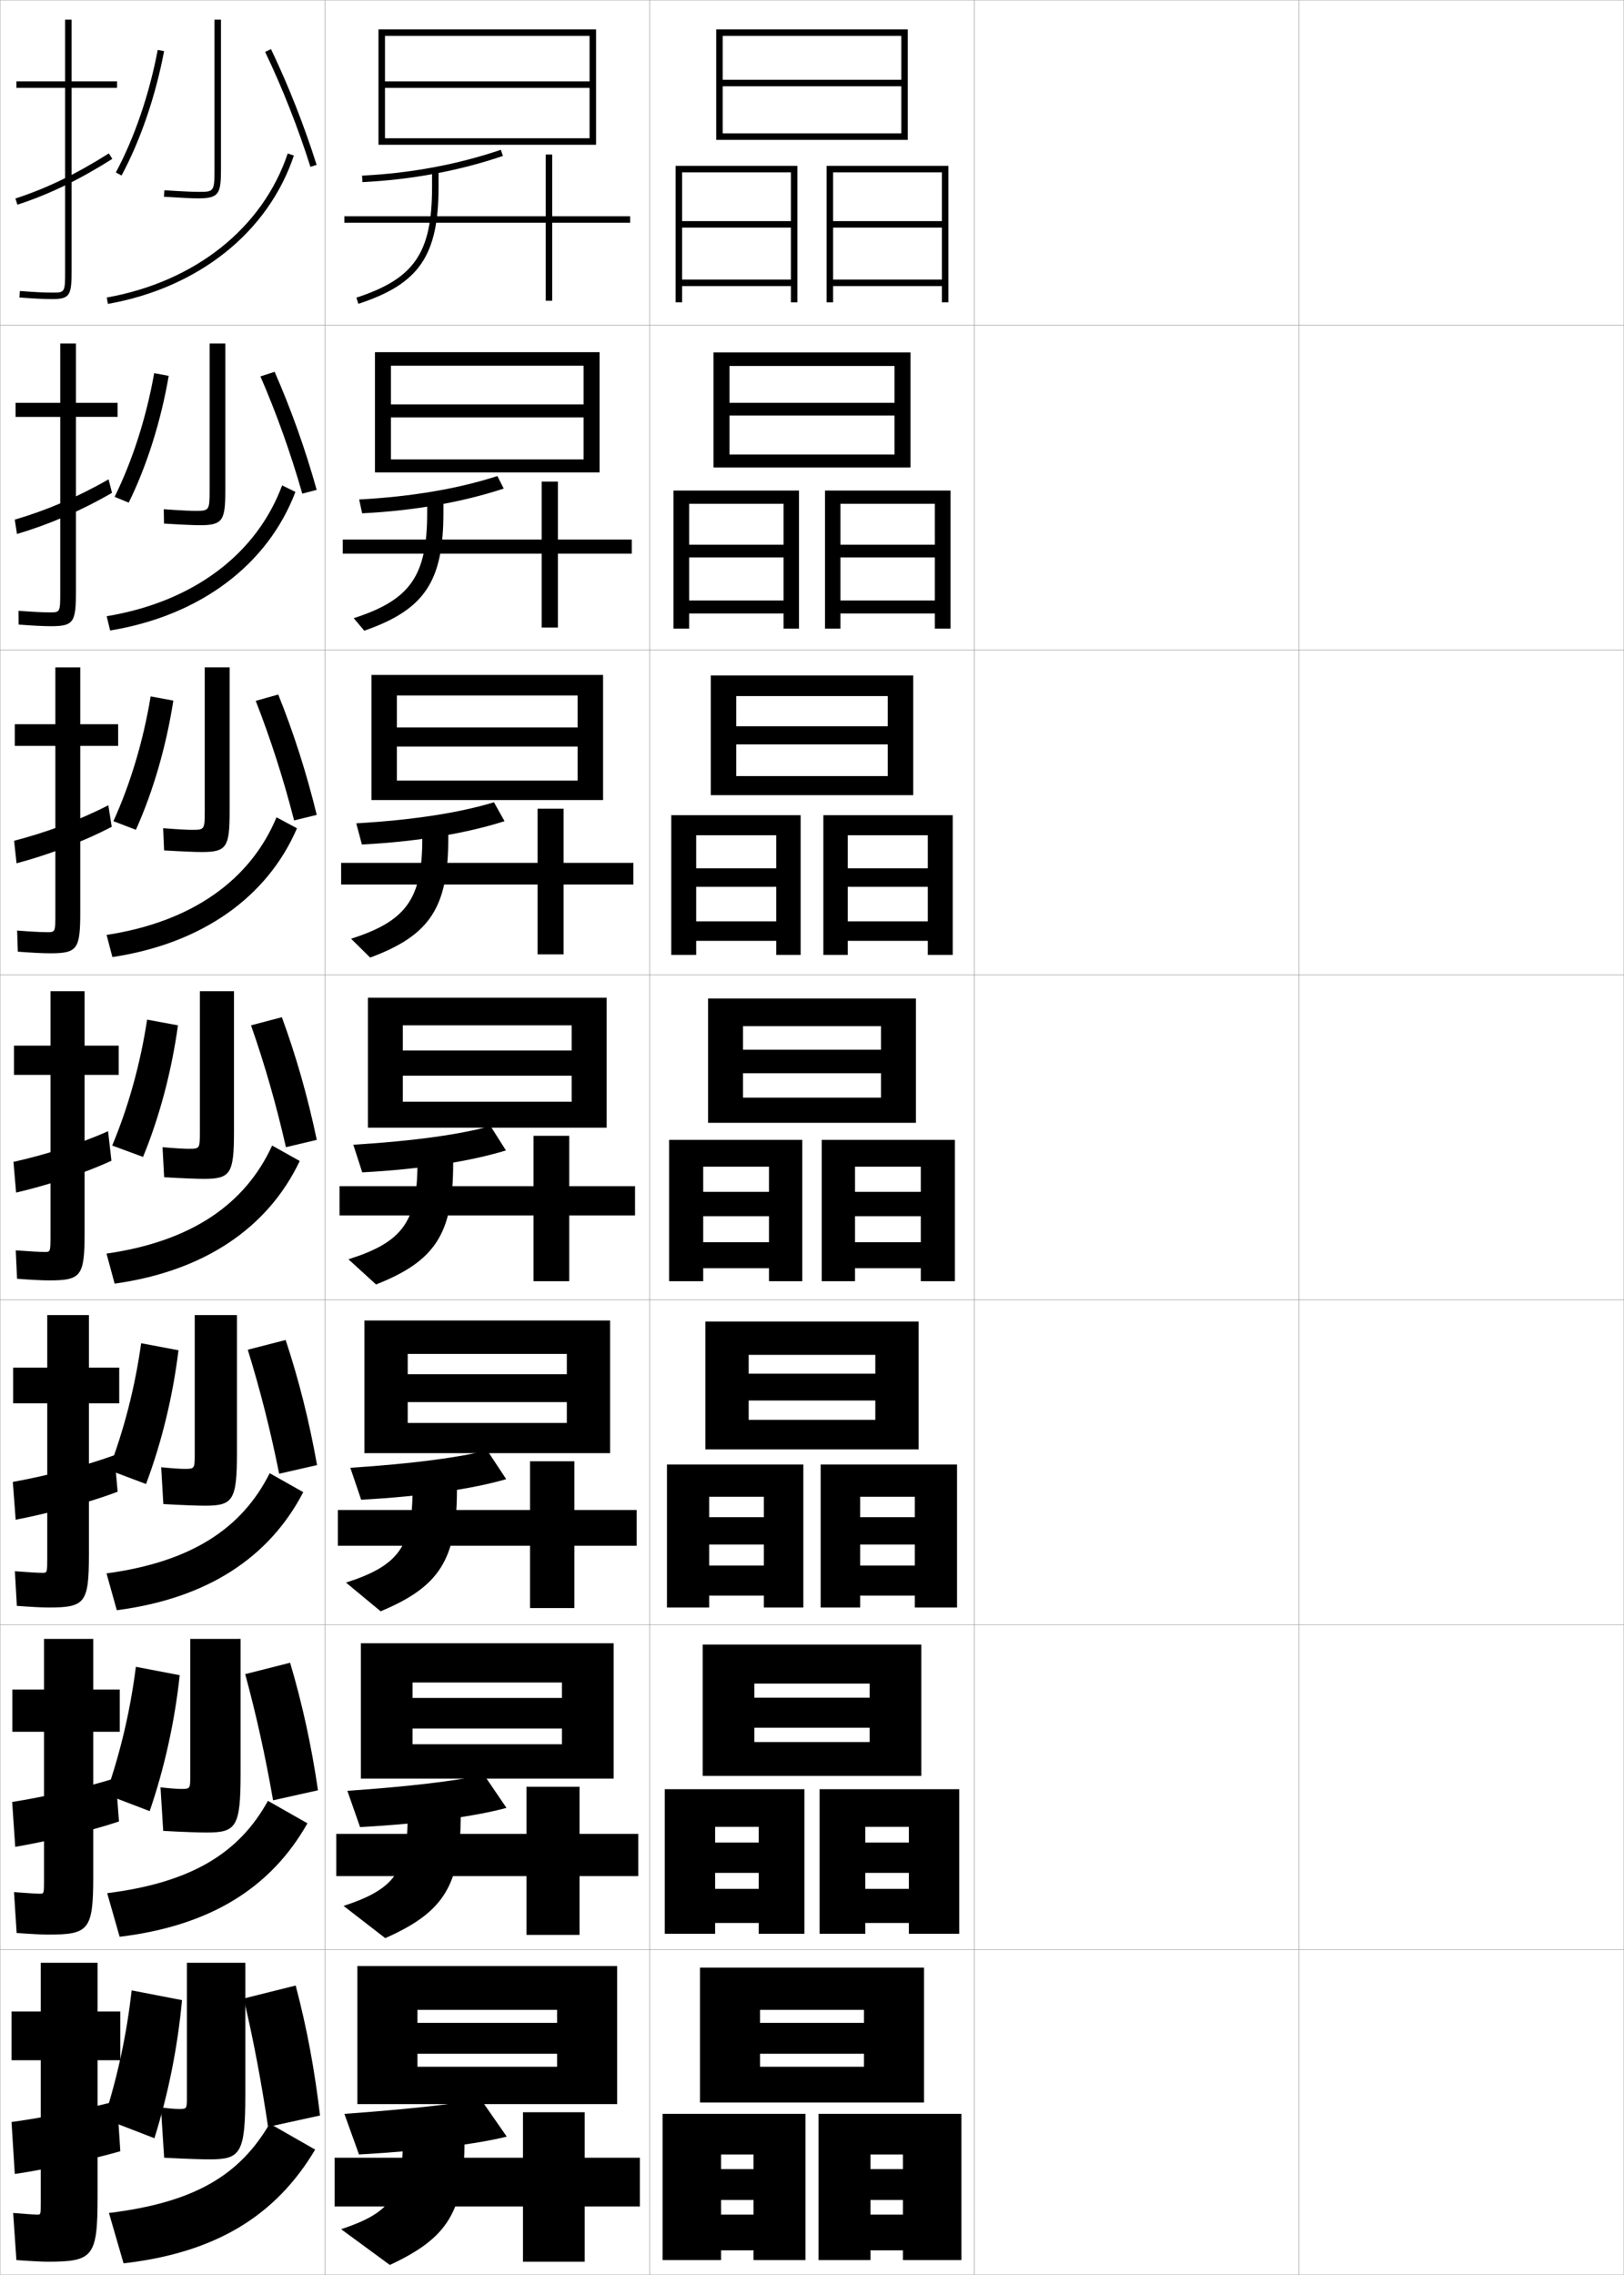 <?xml version="1.0" encoding="utf-8"?>
<!-- Generator: Adobe Illustrator 11 Build 225, SVG Export Plug-In . SVG Version: 6.0.0 Build 78)  -->
<!DOCTYPE svg PUBLIC "-//W3C//DTD SVG 1.0//EN"    "http://www.w3.org/TR/2001/REC-SVG-20010904/DTD/svg10.dtd">
<svg  xmlns="http://www.w3.org/2000/svg" xmlns:xlink="http://www.w3.org/1999/xlink" xmlns:a="http://ns.adobe.com/AdobeSVGViewerExtensions/3.0/"
	 width="500.1" height="700.1" viewBox="0 0 500.1 700.1"
	 overflow="visible" enable-background="new 0 0 500.1 700.1" xml:space="preserve">
		<g id="glyphs">
			<g>
				<rect x="0.05" y="0.05" fill="none" stroke="#999999" stroke-width="0.1" width="100" height="100"/> 
				<rect x="0.05" y="100.05" fill="none" stroke="#999999" stroke-width="0.1" width="100" height="100"/> 
				<rect x="0.05" y="200.05" fill="none" stroke="#999999" stroke-width="0.1" width="100" height="100"/> 
				<rect x="0.05" y="300.05" fill="none" stroke="#999999" stroke-width="0.1" width="100" height="100"/> 
				<rect x="0.05" y="400.05" fill="none" stroke="#999999" stroke-width="0.1" width="100" height="100"/> 
				<rect x="0.05" y="500.05" fill="none" stroke="#999999" stroke-width="0.1" width="100" height="100"/> 
				<rect x="0.05" y="600.05" fill="none" stroke="#999999" stroke-width="0.1" width="100" height="100"/> 
				<rect x="100.05" y="0.05" fill="none" stroke="#999999" stroke-width="0.1" width="100" height="100"/> 
				<rect x="100.05" y="100.05" fill="none" stroke="#999999" stroke-width="0.1" width="100" height="100"/> 
				<rect x="100.05" y="200.05" fill="none" stroke="#999999" stroke-width="0.1" width="100" height="100"/> 
				<rect x="100.05" y="300.05" fill="none" stroke="#999999" stroke-width="0.1" width="100" height="100"/> 
				<rect x="100.05" y="400.05" fill="none" stroke="#999999" stroke-width="0.1" width="100" height="100"/> 
				<rect x="100.05" y="500.05" fill="none" stroke="#999999" stroke-width="0.1" width="100" height="100"/> 
				<rect x="100.05" y="600.05" fill="none" stroke="#999999" stroke-width="0.1" width="100" height="100"/> 
				<rect x="200.05" y="0.05" fill="none" stroke="#999999" stroke-width="0.1" width="100" height="100"/> 
				<rect x="200.05" y="100.05" fill="none" stroke="#999999" stroke-width="0.1" width="100" height="100"/> 
				<rect x="200.05" y="200.05" fill="none" stroke="#999999" stroke-width="0.1" width="100" height="100"/> 
				<rect x="200.05" y="300.05" fill="none" stroke="#999999" stroke-width="0.1" width="100" height="100"/> 
				<rect x="200.05" y="400.05" fill="none" stroke="#999999" stroke-width="0.1" width="100" height="100"/> 
				<rect x="200.05" y="500.05" fill="none" stroke="#999999" stroke-width="0.1" width="100" height="100"/> 
				<rect x="200.05" y="600.05" fill="none" stroke="#999999" stroke-width="0.1" width="100" height="100"/> 
				<rect x="300.05" y="0.05" fill="none" stroke="#999999" stroke-width="0.1" width="100" height="100"/> 
				<rect x="300.05" y="100.05" fill="none" stroke="#999999" stroke-width="0.1" width="100" height="100"/> 
				<rect x="300.05" y="200.05" fill="none" stroke="#999999" stroke-width="0.1" width="100" height="100"/> 
				<rect x="300.05" y="300.05" fill="none" stroke="#999999" stroke-width="0.1" width="100" height="100"/> 
				<rect x="300.05" y="400.05" fill="none" stroke="#999999" stroke-width="0.1" width="100" height="100"/> 
				<rect x="300.05" y="500.05" fill="none" stroke="#999999" stroke-width="0.1" width="100" height="100"/> 
				<rect x="300.05" y="600.05" fill="none" stroke="#999999" stroke-width="0.1" width="100" height="100"/> 
				<rect x="400.05" y="0.05" fill="none" stroke="#999999" stroke-width="0.1" width="100" height="100"/> 
				<rect x="400.05" y="100.05" fill="none" stroke="#999999" stroke-width="0.1" width="100" height="100"/> 
				<rect x="400.05" y="200.05" fill="none" stroke="#999999" stroke-width="0.1" width="100" height="100"/> 
				<rect x="400.05" y="300.05" fill="none" stroke="#999999" stroke-width="0.1" width="100" height="100"/> 
				<rect x="400.05" y="400.05" fill="none" stroke="#999999" stroke-width="0.1" width="100" height="100"/> 
				<rect x="400.05" y="500.05" fill="none" stroke="#999999" stroke-width="0.1" width="100" height="100"/> 
				<rect x="400.05" y="600.05" fill="none" stroke="#999999" stroke-width="0.1" width="100" height="100"/> 
			</g>
			<g>
				<polygon points="222.55,11.05 277.55,11.05 277.55,24.55 222.55,24.55 
					222.55,26.55 277.55,26.55 277.55,41.05 222.55,41.05 222.55,43.05 
					279.55,43.05 279.55,9.05 220.55,9.05 220.55,43.05 222.55,43.05 "/>
				<polygon points="243.55,93.05 245.55,93.05 245.55,51.05 208.05,51.05 
					208.05,93.05 210.05,93.05 210.05,53.05 243.55,53.05 243.55,68.05 
					210.05,68.05 210.05,70.05 243.55,70.05 243.55,86.05 210.05,86.05 
					210.05,88.05 243.55,88.05 "/>
				<polygon points="290.05,93.05 292.05,93.05 292.05,51.05 254.55,51.05 
					254.55,93.05 256.55,93.05 256.55,53.05 290.05,53.05 290.05,68.05 
					256.55,68.05 256.55,70.05 290.05,70.05 290.05,86.05 256.55,86.05 
					256.55,88.05 290.05,88.05 "/>
			</g>
			<g>
				<g>
					<polygon points="275.466,127.883 275.466,139.883 224.633,139.883 224.633,143.883 
						280.383,143.883 280.383,108.466 219.716,108.466 219.716,143.883 224.633,143.883 
						224.633,112.633 275.466,112.633 275.466,123.967 224.633,123.967 224.633,127.883 
						"/>
					<polygon points="241.299,167.633 212.216,167.633 212.216,171.549 241.299,171.549 
						241.299,184.8 212.216,184.8 212.216,188.799 241.299,188.799 241.299,193.466 
						246.049,193.466 246.049,150.966 207.383,150.966 207.383,193.466 212.216,193.466 
						212.216,155.05 241.299,155.05 "/>
					<polygon points="287.883,167.633 258.8,167.633 258.8,171.549 287.883,171.549 
						287.883,184.8 258.8,184.8 258.8,188.799 287.883,188.799 287.883,193.466 
						292.716,193.466 292.716,150.966 254.05,150.966 254.05,193.466 258.8,193.466 
						258.8,155.05 287.883,155.05 "/>
				</g>
				<g>
					<polygon points="273.383,229.091 273.383,238.842 226.716,238.842 226.716,244.716 
						281.216,244.716 281.216,207.883 218.883,207.883 218.883,244.716 226.716,244.716 
						226.716,214.217 273.383,214.217 273.383,223.508 226.716,223.508 226.716,229.091 
						"/>
					<polygon points="239.05,267.217 214.383,267.217 214.383,272.925 239.05,272.925 
						239.05,283.55 214.383,283.55 214.383,289.55 239.05,289.55 239.05,293.883 
						246.55,293.883 246.55,250.883 206.716,250.883 206.716,293.883 214.383,293.883 
						214.383,257.05 239.05,257.05 "/>
					<polygon points="285.716,267.217 261.05,267.217 261.05,272.925 285.716,272.925 
						285.716,283.55 261.05,283.55 261.05,289.55 285.716,289.55 285.716,293.883 
						293.383,293.883 293.383,250.883 253.55,250.883 253.55,293.883 261.05,293.883 
						261.05,257.05 285.716,257.05 "/>
				</g>
				<g>
					<polygon points="271.3,330.3 271.3,337.8 228.8,337.8 228.8,345.55 
						282.05,345.55 282.05,307.3 218.05,307.3 218.05,345.55 228.8,345.55 
						228.8,315.8 271.3,315.8 271.3,323.05 228.8,323.05 228.8,330.3 
						"/>
					<polygon points="236.8,366.8 216.55,366.8 216.55,374.3 236.8,374.3 
						236.8,382.3 216.55,382.3 216.55,390.3 236.8,390.3 236.8,394.3 
						247.05,394.3 247.05,350.8 206.05,350.8 206.05,394.3 216.55,394.3 
						216.55,359.05 236.8,359.05 "/>
					<polygon points="283.55,366.8 263.3,366.8 263.3,374.3 283.55,374.3 
						283.55,382.3 263.3,382.3 263.3,390.3 283.55,390.3 283.55,394.3 
						294.05,394.3 294.05,350.8 253.05,350.8 253.05,394.3 263.3,394.3 
						263.3,359.05 283.55,359.05 "/>
				</g>
				<g>
					<polygon points="269.55,431.009 269.55,436.966 230.55,436.966 230.55,446.05 
						282.883,446.05 282.883,406.716 217.217,406.716 217.217,446.05 230.55,446.05 
						230.55,416.966 269.55,416.966 269.55,422.758 230.55,422.758 230.55,431.009 
						"/>
					<polygon points="235.217,466.925 218.383,466.925 218.383,475.342 235.217,475.342 
						235.217,481.8 218.383,481.8 218.383,491.05 235.217,491.05 235.217,494.717 
						247.383,494.717 247.383,450.716 205.383,450.716 205.383,494.717 218.383,494.717 
						218.383,460.634 235.217,460.634 "/>
					<polygon points="281.717,466.925 264.884,466.925 264.884,475.342 281.717,475.342 
						281.717,481.8 264.884,481.8 264.884,491.05 281.717,491.05 281.717,494.717 
						294.717,494.717 294.717,450.716 252.717,450.716 252.717,494.717 264.884,494.717 
						264.884,460.634 281.717,460.634 "/>
				</g>
				<g>
					<polygon points="267.8,531.717 267.8,536.133 232.3,536.133 232.3,546.55 
						283.716,546.55 283.716,506.133 216.383,506.133 216.383,546.55 232.3,546.55 
						232.3,518.133 267.8,518.133 267.8,522.466 232.3,522.466 232.3,531.717 
						"/>
					<polygon points="233.633,567.05 220.217,567.05 220.217,576.384 233.633,576.384 
						233.633,581.301 220.217,581.301 220.217,591.801 233.633,591.801 233.633,595.134 
						247.716,595.134 247.716,550.633 204.716,550.633 204.716,595.134 220.217,595.134 
						220.217,562.217 233.633,562.217 "/>
					<polygon points="279.884,567.05 266.467,567.05 266.467,576.384 279.884,576.384 
						279.884,581.301 266.467,581.301 266.467,591.801 279.884,591.801 279.884,595.134 
						295.384,595.134 295.384,550.633 252.384,550.633 252.384,595.134 266.467,595.134 
						266.467,562.217 279.884,562.217 "/>
				</g>
			</g>
			<g>
				<polygon points="266.05,632.05 266.05,636.05 234.05,636.05 234.05,647.05 
					284.55,647.05 284.55,605.55 215.55,605.55 215.55,647.05 234.05,647.05 
					234.05,618.55 266.05,618.55 266.05,622.55 234.05,622.55 234.05,632.05 "/>
				<polygon points="232.05,667.55 222.05,667.55 222.05,677.05 232.05,677.05 
					232.05,681.55 222.05,681.55 222.05,692.55 232.05,692.55 232.05,695.55 
					248.05,695.55 248.05,650.55 204.05,650.55 204.05,695.55 222.05,695.55 
					222.05,663.05 232.05,663.05 "/>
				<polygon points="278.05,667.55 268.05,667.55 268.05,677.05 278.05,677.05 
					278.05,681.55 268.05,681.55 268.05,692.55 278.05,692.55 278.05,695.55 
					296.05,695.55 296.05,650.55 252.05,650.55 252.05,695.55 268.05,695.55 
					268.05,663.05 278.05,663.05 "/>
			</g>
			<g>
				<polygon points="118.55,42.55 118.55,44.55 183.55,44.55 183.55,9.05 
					116.55,9.05 116.55,44.55 118.55,44.55 118.55,11.05 181.55,11.05 
					181.55,25.05 118.55,25.05 118.55,27.05 181.55,27.05 181.55,42.55 "/>
			</g>
			<g>
				<polygon points="120.383,141.383 120.383,145.383 184.633,145.383 184.633,108.383 
					115.466,108.383 115.466,145.383 120.383,145.383 120.383,112.55 179.716,112.55 
					179.716,124.466 120.383,124.466 120.383,128.466 179.716,128.466 179.716,141.383 "/>
				<polygon points="122.216,240.216 122.216,246.216 185.716,246.216 185.716,207.716 
					114.383,207.716 114.383,246.216 122.216,246.216 122.216,214.05 177.883,214.05 
					177.883,223.883 122.216,223.883 122.216,229.758 177.883,229.758 177.883,240.216 "/>
				<polygon points="124.05,339.05 124.05,347.05 186.8,347.05 186.8,307.05 
					113.3,307.05 113.3,347.05 124.05,347.05 124.05,315.55 176.05,315.55 
					176.05,323.3 124.05,323.3 124.05,331.05 176.05,331.05 176.05,339.05 "/>
				<polygon points="125.55,437.925 125.55,447.216 187.883,447.216 187.883,406.384 
					112.217,406.384 112.217,447.216 125.55,447.216 125.55,416.675 174.55,416.675 
					174.55,422.925 125.55,422.925 125.55,431.509 174.55,431.509 174.55,437.925 "/>
				<polygon points="127.05,536.8 127.05,547.383 188.966,547.383 188.966,505.717 
					111.133,505.717 111.133,547.383 127.05,547.383 127.05,517.8 173.05,517.8 
					173.05,522.55 127.05,522.55 127.05,531.967 173.05,531.967 173.05,536.8 "/>
			</g>
			<polygon points="171.55,632.05 171.55,636.05 128.55,636.05 128.55,647.55 
				190.05,647.55 190.05,605.05 110.05,605.05 110.05,647.55 128.55,647.55 
				128.55,618.55 171.55,618.55 171.55,622.55 128.55,622.55 128.55,632.05 "/>
			<g>
				<g>
					<path d="M111.501,54.051l0.098,1.998c15.131-0.74,29.689-3.449,43.271-8.052
						l-0.642-1.895C140.822,50.646,126.446,53.32,111.501,54.051z"/>
					<path d="M133.05,52.55v5c0,20.272-5.446,28.229-23.31,34.049l0.619,1.902
						c18.69-6.091,24.69-14.826,24.69-35.951v-5H133.05z"/>
					<polygon points="194.05,66.55 170.05,66.55 170.05,47.55 168.05,47.55 
						168.05,66.55 106.05,66.55 106.05,68.55 168.05,68.55 168.05,92.55 
						170.05,92.55 170.05,68.55 194.05,68.55 "/>
				</g>
				<g>
					<path d="M155.121,150.358c-12.715,4.184-27.484,6.805-43.598,7.618l-0.922-4.259
						c16.473-0.89,30.636-3.36,42.568-7.215L155.121,150.358z"/>
					<path d="M131.55,152.55v5.167c0,19.534-5.187,26.903-22.623,32.532l3.246,3.852
						c18.574-6.471,24.377-15.122,24.377-36.384v-5.167H131.55z"/>
					<polygon points="194.55,166.05 171.8,166.05 171.8,148.217 166.8,148.217 
						166.8,166.05 105.55,166.05 105.55,170.383 166.8,170.383 166.8,193.133 
						171.8,193.133 171.8,170.383 194.55,170.383 "/>
				</g>
				<g>
					<path d="M155.371,252.72c-11.849,3.765-26.828,6.297-43.924,7.184l-1.747-6.52
						c18-1.05,31.95-3.316,42.409-6.482L155.371,252.72z"/>
					<path d="M130.05,252.55v5.333c0,18.795-4.927,25.579-21.937,31.016l5.873,5.801
						c18.458-6.851,24.063-15.418,24.063-36.817v-5.333H130.05z"/>
					<polygon points="195.05,265.55 173.55,265.55 173.55,248.883 165.55,248.883 
						165.55,265.55 105.05,265.55 105.05,272.216 165.55,272.216 165.55,293.716 
						173.55,293.716 173.55,272.216 195.05,272.216 "/>
				</g>
			</g>
			<g>
				<g>
					<path d="M155.8,354.05c-10.982,3.346-26.172,5.79-44.25,6.75l-2.75-8.5
						c19.527-1.21,33.264-3.271,42.25-5.75L155.8,354.05z"/>
					<path d="M128.55,352.55v5.5c0,18.058-4.668,24.255-21.25,29.5l8.5,7.75
						c18.343-7.23,23.75-15.714,23.75-37.25v-5.5H128.55z"/>
					<polygon points="195.55,365.05 175.3,365.05 175.3,349.55 164.3,349.55 
						164.3,365.05 104.55,365.05 104.55,374.05 164.3,374.05 164.3,394.3 
						175.3,394.3 175.3,374.05 195.55,374.05 "/>
				</g>
				<g>
					<path d="M155.883,455.216c-10.251,2.968-25.746,5.308-44.667,6.334l-3.333-9.833
						c19.642-1.282,33.35-3.184,42.167-5.334L155.883,455.216z"/>
					<path d="M127.049,452.55v5.666c0,17.821-4.344,23.634-20.5,28.834l10.667,8.833
						c18.227-7.61,23.5-15.993,23.5-37.667v-5.666H127.049z"/>
					<polygon points="196.05,464.717 176.883,464.717 176.883,449.716 163.216,449.716 
						163.216,464.717 104.049,464.717 104.049,475.717 163.216,475.717 163.216,494.883 
						176.883,494.883 176.883,475.717 196.05,475.717 "/>
				</g>
				<g>
					<path d="M155.967,556.383c-9.52,2.59-25.321,4.825-45.083,5.917l-3.917-11.167
						c19.757-1.354,33.437-3.095,42.083-4.916L155.967,556.383z"/>
					<path d="M125.55,552.55v5.833c0,17.584-4.021,23.013-19.75,28.167l12.833,9.917
						c18.11-7.99,23.25-16.273,23.25-38.084v-5.833H125.55z"/>
					<polygon points="196.55,564.383 178.467,564.383 178.467,549.883 162.133,549.883 
						162.133,564.383 103.55,564.383 103.55,577.383 162.133,577.383 162.133,595.467 
						178.467,595.467 178.467,577.383 196.55,577.383 "/>
				</g>
				<g>
					<path d="M156.05,657.55c-8.788,2.212-24.895,4.343-45.5,5.5l-4.5-12.5
						c19.871-1.427,33.522-3.007,42-4.5L156.05,657.55z"/>
					<path d="M143.05,652.55h-19v6c0,17.347-3.697,22.392-19,27.5l15,11
						c17.994-8.37,23-16.553,23-38.5V652.55z"/>
					<polygon points="197.05,664.05 180.05,664.05 180.05,650.05 161.05,650.05 
						161.05,664.05 103.05,664.05 103.05,679.05 161.05,679.05 161.05,696.05 
						180.05,696.05 180.05,679.05 197.05,679.05 "/>
				</g>
			</g>
			<g>
				<g>
					<path d="M14.55,696.05c14.125,0,15.5-1.419,15.5-20v-42h7v-15h-7v-15h-17.5v15h-9v15h9v44
						c0,3.466-0.031,3.5-1,3.5c-0.893,0-4.01-0.21-7.5-0.5l1,14.5
						C9.794,695.893,13.249,696.05,14.55,696.05z"/>
					<path d="M37.05,662.05l-1-15.5c-9.191,2.46-22.668,5.196-32.5,6.5l1,16
						C13.481,667.769,28,664.667,37.05,662.05z"/>
				</g>
				<g>
					<path d="M14.717,595.384c12.712,0,14-1.352,14-18.168v-44.25h8.167v-13h-8.167v-15.582
						H13.55v15.582h-9.75v13h9.75v45.75c0,4.055-0.03,4.084-1.25,4.084
						c-1.089,0-4.232-0.199-7.984-0.5l0.802,12.582
						C9.805,595.226,13.21,595.384,14.717,595.384z"/>
					<path d="M36.639,560.565l-1.012-13.365c-9.325,2.948-22.088,5.83-31.879,7.357
						L4.685,568.375C13.751,566.854,27.408,563.661,36.639,560.565z"/>
				</g>
				<g>
					<path d="M14.883,494.717c11.299,0,12.5-1.284,12.5-16.334v-46.5h9.333v-11h-9.333v-16.166
						H14.55v16.166h-10.5v11h10.5v47.5c0,4.644-0.03,4.667-1.5,4.667
						c-1.286,0-4.456-0.188-8.469-0.499l0.604,10.664
						C9.815,494.559,13.172,494.717,14.883,494.717z"/>
					<path d="M36.228,459.081l-1.024-11.229c-9.459,3.436-21.508,6.464-31.258,8.215
						l0.874,11.634C14.02,465.94,26.816,462.654,36.228,459.081z"/>
				</g>
			</g>
			<g>
				<g>
					<path d="M36.05,25.05h-14v-19h-2v19h-15v2h15v56c0,7,0,7-4,7c-2.432,0-5.955-0.177-9.92-0.497
						L5.97,91.547c4.016,0.324,7.596,0.503,10.08,0.503c5.593,0,6-1.245,6-9v-56h14
						V25.05z"/>
					<path d="M4.739,61.099l0.621,1.902c9.766-3.187,19.052-7.668,29.225-14.106
						l-1.07-1.689C23.486,53.552,14.343,57.966,4.739,61.099z"/>
				</g>
				<g>
					<path d="M36.216,123.966H23.383v-18.25h-4.833v18.25h-13.75v4.333h13.75v53.75
						c0,6.41-0.01,6.417-3.25,6.417c-2.115,0-5.53-0.177-9.598-0.498
						l0.028,4.245c4.202,0.331,7.69,0.502,9.986,0.502
						c7.024,0,7.667-1.235,7.667-10.833v-53.584h12.833V123.966z"/>
					<path d="M34.495,151.67l-1.058-4.157c-9.732,5.591-19.413,9.638-28.896,12.411
						l0.685,4.418C14.7,161.526,24.666,157.364,34.495,151.67z"/>
				</g>
				<g>
					<path d="M36.383,222.883H24.717v-17.5h-7.667v17.5h-12.5v6.667h12.5v51.5
						c0,5.821-0.02,5.833-2.5,5.833c-1.799,0-5.104-0.177-9.275-0.498l0.217,6.496
						c4.388,0.337,7.786,0.502,9.892,0.502c8.455,0,9.333-1.227,9.333-12.667
						v-51.167h11.667V222.883z"/>
					<path d="M34.407,254.446l-1.047-6.625c-9.436,4.835-19.654,8.515-29.017,10.929
						l0.748,6.935C14.275,263.238,24.92,259.396,34.407,254.446z"/>
				</g>
				<g>
					<path d="M15.05,394.05c9.886,0,11-1.217,11-14.5v-48.75h10.5v-9h-10.5v-16.75h-10.5v16.75h-11.25v9h11.25
						v49.25c0,5.231-0.029,5.25-1.75,5.25c-1.482,0-4.679-0.177-8.953-0.498l0.406,8.746
						C9.826,393.892,13.133,394.05,15.05,394.05z"/>
					<path d="M34.317,357.222l-1.035-9.094c-9.139,4.079-19.896,7.392-29.138,9.446
						l0.811,9.451C13.85,364.95,25.174,361.428,34.317,357.222z"/>
				</g>
			</g>
			<g>
				<path d="M55.05,649.05c-1.192,0-3.111-0.152-5.5-0.5l1,15.5c6.788,0.354,11.49,0.5,14,0.5
					c9.477,0,11-1.744,11-20v-40.5h-18v41.5C57.55,649.019,57.519,649.05,55.05,649.05z"/>
				<path d="M56.05,615.55c-1.333,14.401-4.192,28.733-8.5,42.5l-15.5-6
					c4.22-13.107,6.952-25.981,8.5-39.5L56.05,615.55z"/>
				<path d="M75.05,615.05c3.068,13.096,5.414,25.569,7.5,39.5l16-3.5
					c-1.693-14.222-4.006-26.751-7.5-40L75.05,615.05z"/>
				<path d="M83.05,653.55c-9.258,15.858-23.098,24.273-49.5,27.5l4.5,15.5
					c28.441-3.264,46.883-14.661,59-35L83.05,653.55z"/>
			</g>
			<g>
				<g>
					<path d="M66.05,6.05v46c0,7-0.188,7-5,7c-1.067,0-3.842-0.064-10.435-0.498
						l-0.131,1.996c4.928,0.323,8.681,0.502,10.565,0.502c6.439,0,7-1.475,7-9v-46
						H66.05z"/>
					<path d="M35.669,53.076l1.762,0.946c5.829-10.852,10.482-24.448,13.102-38.287
						l-1.965-0.371C45.985,29.007,41.404,42.399,35.669,53.076z"/>
					<path d="M81.648,15.982c5.288,11.024,10.111,23.255,13.948,35.369l1.906-0.604
						c-3.865-12.203-8.724-24.523-14.052-35.631L81.648,15.982z"/>
					<path d="M32.874,91.565l0.352,1.969c27.951-4.98,49.361-22.053,57.272-45.667
						l-1.896-0.635C80.927,70.142,60.095,86.715,32.874,91.565z"/>
				</g>
				<g>
					<path d="M60.05,157.217c-1.166,0-3.808-0.087-9.623-0.499l0.079,4.414
						c5.238,0.328,9.139,0.501,11.127,0.501c7.029,0,7.75-1.52,7.75-10.833v-45.083
						h-4.833v45.083C64.55,157.211,64.42,157.217,60.05,157.217z"/>
					<path d="M51.955,115.674c-2.396,13.934-6.742,27.688-12.318,39.024l-4.341-1.798
						c5.483-11.082,9.772-24.436,12.183-38.058L51.955,115.674z"/>
					<path d="M80.199,115.838c4.932,11.365,9.337,23.663,12.882,36.08l4.438-1.152
						c-3.503-12.54-7.915-24.878-12.951-36.338L80.199,115.838z"/>
					<path d="M32.85,189.644l1.067,4.396c27.771-4.569,48.536-20.24,57.057-42.652
						l-4.098-2.007C79.024,170.462,59.657,185.199,32.85,189.644z"/>
				</g>
				<g>
					<path d="M59.05,255.383c-1.265,0-3.774-0.108-8.812-0.5l0.29,6.832
						c5.548,0.333,9.596,0.5,11.688,0.5c7.619,0,8.5-1.564,8.5-12.667v-44.167
						h-7.667v44.167C63.05,255.373,62.977,255.383,59.05,255.383z"/>
					<path d="M53.377,215.612c-2.173,14.029-6.212,27.939-11.534,39.762l-6.921-2.649
						c5.23-11.487,9.229-24.802,11.466-38.404L53.377,215.612z"/>
					<path d="M78.75,215.694c4.577,11.705,8.563,24.071,11.816,36.79l6.969-1.701
						c-3.141-12.876-7.106-25.232-11.851-37.044L78.75,215.694z"/>
					<path d="M32.825,287.722l1.784,6.823c27.59-4.159,47.71-18.427,56.841-39.639
						l-6.299-3.378C77.122,270.783,59.219,283.684,32.825,287.722z"/>
				</g>
			</g>
			<g>
				<g>
					<path d="M55.758,550.55c-1.25,0-3.321-0.146-6.334-0.5l0.834,13.416
						c6.478,0.35,11.011,0.5,13.416,0.5c9.054,0,10.417-1.698,10.417-18.166v-41.417
						h-15.5v42.084C58.591,550.523,58.565,550.55,55.758,550.55z"/>
					<path d="M55.341,515.55c-1.539,14.309-4.689,28.553-9.25,41.833l-13.5-5.167
						c4.472-12.702,7.53-25.71,9.25-39.249L55.341,515.55z"/>
					<path d="M75.508,515.216c3.453,12.746,6.206,25.206,8.583,38.834l13.833-3.084
						c-2.055-13.885-4.77-26.362-8.583-39.249L75.508,515.216z"/>
					<path d="M33.008,582.633l3.833,13.417c27.917-3.369,46.586-15.057,57.833-34.918
						l-12.167-6.916C73.671,570.234,59.07,579.345,33.008,582.633z"/>
				</g>
				<g>
					<path d="M56.8,452.05c-1.307,0-3.531-0.138-7.167-0.5l0.667,11.333
						c6.168,0.345,10.531,0.5,12.833,0.5c8.631,0,9.833-1.653,9.833-16.333v-42.334h-13
						v42.668C59.966,452.028,59.945,452.05,56.8,452.05z"/>
					<path d="M54.966,415.55c-1.744,14.217-5.185,28.372-10,41.166l-11.5-4.333
						c4.726-12.298,8.107-25.439,10-38.999L54.966,415.55z"/>
					<path d="M76.3,415.383c3.836,12.396,6.997,24.843,9.666,38.167l11.667-2.667
						c-2.417-13.549-5.534-25.975-9.667-38.499L76.3,415.383z"/>
					<path d="M32.8,484.216l3.166,11.334c27.755-3.617,46.894-16.098,57.417-36.334
						l-10.333-5.833C74.499,470.405,58.915,480.694,32.8,484.216z"/>
				</g>
				<g>
					<path d="M58.05,353.55c-1.363,0-3.74-0.13-8-0.5l0.5,9.25
						c5.858,0.339,10.053,0.5,12.25,0.5c8.208,0,9.25-1.609,9.25-14.5v-43.25h-10.5v43.25
						C61.55,353.534,61.534,353.55,58.05,353.55z"/>
					<path d="M54.8,315.55c-1.95,14.124-5.682,28.191-10.75,40.5l-9.5-3.5
						c4.978-11.893,8.685-25.169,10.75-38.75L54.8,315.55z"/>
					<path d="M77.3,315.55c4.221,12.045,7.789,24.479,10.75,37.5l9.5-2.25
						c-2.779-13.213-6.298-25.587-10.75-37.75L77.3,315.55z"/>
					<path d="M32.8,385.8l2.5,9.25c27.592-3.866,47.2-17.138,57-37.75l-8.5-4.75
						C75.536,370.577,58.97,382.043,32.8,385.8z"/>
				</g>
			</g>
		</g>
	</svg>
